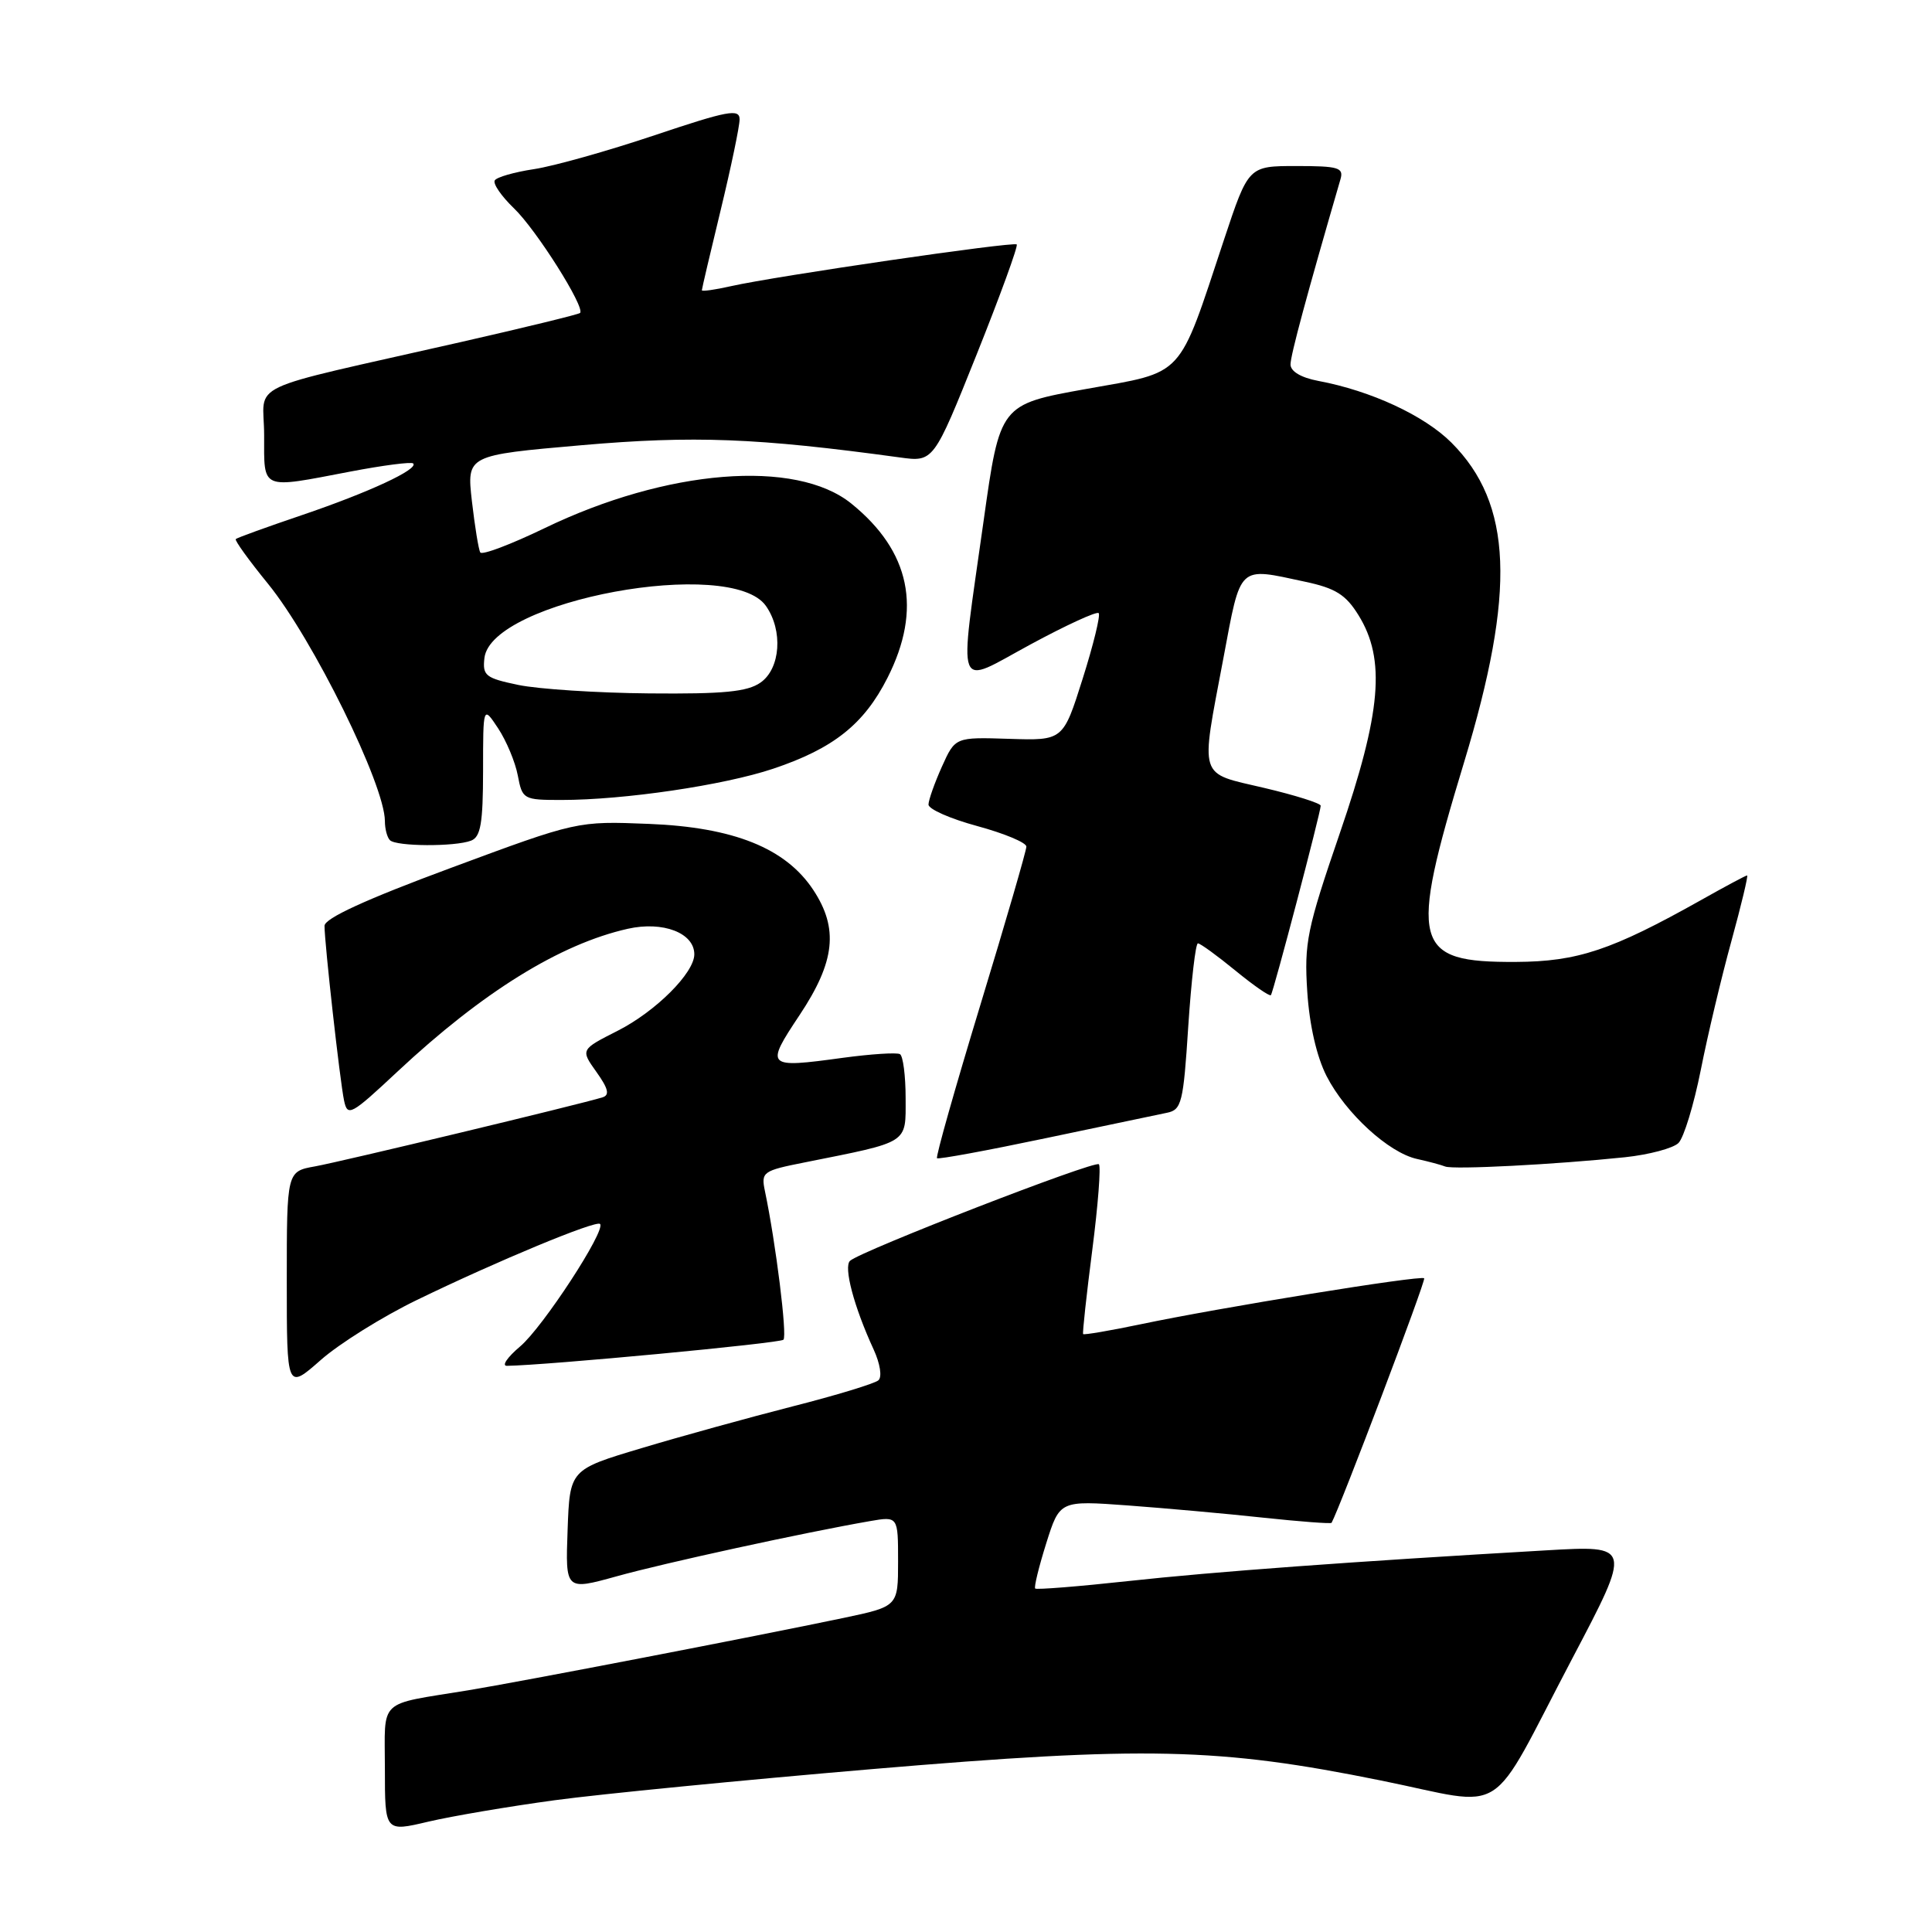 <?xml version="1.0" encoding="UTF-8" standalone="no"?>
<!DOCTYPE svg PUBLIC "-//W3C//DTD SVG 1.1//EN" "http://www.w3.org/Graphics/SVG/1.1/DTD/svg11.dtd" >
<svg xmlns="http://www.w3.org/2000/svg" xmlns:xlink="http://www.w3.org/1999/xlink" version="1.1" viewBox="0 0 256 256">
 <g >
 <path fill="currentColor"
d=" M 73.50 238.54 C 79.55 237.72 98.45 235.87 115.50 234.42 C 151.74 231.35 161.44 231.56 183.00 235.93 C 200.13 239.39 196.93 241.44 208.36 219.71 C 216.22 204.77 216.22 204.77 204.86 205.43 C 179.07 206.92 160.83 208.26 149.50 209.50 C 142.90 210.22 137.35 210.66 137.17 210.49 C 136.99 210.32 137.65 207.62 138.63 204.50 C 140.42 198.82 140.42 198.82 149.46 199.48 C 154.43 199.85 162.50 200.57 167.39 201.10 C 172.28 201.62 176.35 201.93 176.44 201.78 C 177.57 199.73 188.98 169.64 188.71 169.38 C 188.27 168.94 161.54 173.28 151.10 175.48 C 147.03 176.33 143.62 176.91 143.52 176.77 C 143.42 176.62 143.96 171.62 144.73 165.65 C 145.50 159.68 145.89 154.56 145.61 154.27 C 145.06 153.73 114.15 165.72 112.64 167.06 C 111.75 167.85 113.15 173.15 115.76 178.81 C 116.63 180.71 116.90 182.45 116.39 182.90 C 115.90 183.33 110.78 184.89 105.00 186.36 C 99.22 187.84 90.22 190.32 85.00 191.89 C 75.50 194.73 75.50 194.73 75.21 202.74 C 74.92 210.75 74.92 210.75 81.71 208.87 C 88.01 207.11 106.56 203.07 115.25 201.56 C 119.00 200.91 119.00 200.91 119.00 206.89 C 119.00 212.86 119.00 212.86 111.75 214.39 C 100.08 216.84 69.06 222.82 62.00 223.98 C 49.90 225.96 51.00 224.93 51.00 234.39 C 51.00 242.74 51.00 242.74 56.75 241.38 C 59.91 240.64 67.45 239.36 73.50 238.54 Z  M 55.25 172.25 C 65.86 167.10 78.99 161.65 79.51 162.18 C 80.33 163.00 71.91 175.90 68.92 178.41 C 67.23 179.84 66.44 180.99 67.17 180.98 C 72.51 180.90 103.35 177.99 103.81 177.52 C 104.33 177.00 102.80 164.71 101.36 157.84 C 100.83 155.29 101.05 155.13 106.65 154.02 C 120.59 151.23 120.00 151.61 120.00 145.52 C 120.00 142.55 119.66 139.92 119.25 139.68 C 118.84 139.44 115.42 139.66 111.65 140.17 C 101.51 141.56 101.35 141.41 105.95 134.50 C 110.67 127.41 111.14 123.02 107.75 117.90 C 104.09 112.38 97.22 109.62 86.00 109.17 C 76.49 108.79 76.49 108.79 59.75 115.00 C 48.46 119.18 43.00 121.69 43.00 122.68 C 43.00 124.97 45.04 143.22 45.59 145.83 C 46.05 148.01 46.49 147.77 52.67 141.99 C 63.93 131.46 74.20 125.09 83.18 123.07 C 87.84 122.02 92.00 123.62 92.00 126.45 C 92.00 128.92 86.88 134.03 81.83 136.59 C 76.92 139.08 76.92 139.08 79.03 142.04 C 80.62 144.27 80.81 145.11 79.82 145.41 C 76.66 146.38 45.15 153.94 41.75 154.55 C 38.00 155.22 38.00 155.22 38.00 169.70 C 38.00 184.17 38.00 184.17 42.50 180.21 C 44.97 178.03 50.71 174.45 55.25 172.25 Z  M 215.32 153.34 C 218.51 153.00 221.71 152.15 222.41 151.45 C 223.12 150.74 224.44 146.39 225.36 141.79 C 226.27 137.18 228.10 129.49 229.42 124.70 C 230.73 119.92 231.67 116.00 231.50 116.00 C 231.33 116.00 228.56 117.48 225.35 119.29 C 213.57 125.90 209.04 127.42 200.86 127.46 C 187.21 127.53 186.63 125.29 194.00 101.00 C 200.88 78.32 200.42 66.75 192.31 58.64 C 188.71 55.05 181.66 51.78 174.67 50.47 C 172.39 50.04 171.00 49.21 171.00 48.29 C 171.00 47.07 173.17 39.05 177.62 23.75 C 178.07 22.21 177.36 22.00 171.78 22.00 C 165.43 22.00 165.43 22.00 162.19 31.75 C 156.03 50.33 157.09 49.19 143.93 51.54 C 132.50 53.59 132.50 53.59 130.33 69.04 C 127.04 92.46 126.43 90.86 136.55 85.39 C 141.25 82.85 145.31 80.98 145.58 81.24 C 145.84 81.51 144.89 85.41 143.46 89.93 C 140.87 98.13 140.87 98.13 133.72 97.90 C 126.57 97.67 126.57 97.67 124.81 101.58 C 123.84 103.74 123.04 106.00 123.03 106.60 C 123.01 107.21 125.92 108.49 129.50 109.46 C 133.07 110.43 136.00 111.65 136.00 112.18 C 136.00 112.71 133.26 122.14 129.91 133.14 C 126.56 144.15 123.97 153.29 124.16 153.47 C 124.35 153.64 130.80 152.45 138.50 150.83 C 146.20 149.21 153.45 147.69 154.62 147.45 C 156.57 147.06 156.80 146.15 157.45 136.01 C 157.85 129.96 158.42 125.00 158.73 125.00 C 159.04 125.00 161.28 126.63 163.70 128.61 C 166.13 130.60 168.24 132.06 168.40 131.86 C 168.74 131.44 175.00 107.63 175.00 106.76 C 175.00 106.44 171.62 105.37 167.50 104.40 C 158.70 102.33 159.05 103.44 162.10 87.25 C 164.46 74.69 163.97 75.16 172.92 77.08 C 176.97 77.94 178.33 78.80 180.01 81.52 C 183.64 87.38 183.03 94.39 177.53 110.41 C 173.17 123.13 172.80 124.93 173.22 131.41 C 173.51 135.86 174.47 140.02 175.78 142.59 C 178.31 147.52 184.01 152.75 187.77 153.57 C 189.27 153.90 190.95 154.35 191.50 154.57 C 192.60 155.00 206.13 154.30 215.32 153.34 Z  M 62.42 111.39 C 63.69 110.90 64.00 109.10 64.01 102.14 C 64.01 93.50 64.01 93.50 66.00 96.50 C 67.09 98.15 68.27 100.96 68.61 102.75 C 69.21 105.92 69.35 106.00 74.39 106.00 C 82.70 106.00 95.92 104.05 102.45 101.86 C 110.44 99.18 114.48 95.97 117.60 89.81 C 122.21 80.70 120.62 73.05 112.81 66.73 C 105.45 60.78 88.34 62.16 72.13 70.00 C 67.69 72.14 63.87 73.59 63.64 73.20 C 63.41 72.82 62.92 69.76 62.53 66.41 C 61.84 60.32 61.84 60.32 77.08 58.99 C 91.95 57.70 100.27 58.02 119.21 60.61 C 123.70 61.23 123.70 61.23 129.40 47.00 C 132.53 39.17 134.93 32.59 134.72 32.39 C 134.31 31.98 102.85 36.57 96.85 37.92 C 94.73 38.40 93.00 38.64 93.00 38.46 C 93.00 38.28 94.12 33.49 95.50 27.81 C 96.87 22.14 98.00 16.74 98.00 15.82 C 98.00 14.37 96.46 14.66 86.74 17.92 C 80.55 20.00 73.36 22.02 70.77 22.41 C 68.17 22.80 65.83 23.47 65.56 23.90 C 65.29 24.34 66.44 26.00 68.10 27.60 C 71.05 30.42 77.58 40.76 76.86 41.47 C 76.66 41.66 69.53 43.40 61.00 45.34 C 31.66 52.01 35.00 50.42 35.00 57.67 C 35.00 65.01 34.44 64.78 46.40 62.49 C 50.75 61.66 54.51 61.17 54.75 61.41 C 55.50 62.17 48.86 65.25 40.02 68.25 C 35.36 69.83 31.41 71.26 31.24 71.43 C 31.07 71.60 32.99 74.26 35.51 77.35 C 41.46 84.66 51.00 104.02 51.00 108.80 C 51.00 109.83 51.30 110.97 51.67 111.33 C 52.50 112.17 60.29 112.21 62.42 111.39 Z  M 68.69 90.76 C 64.33 89.85 63.92 89.53 64.19 87.18 C 65.10 79.57 96.87 73.70 101.49 80.29 C 103.78 83.55 103.42 88.59 100.78 90.44 C 99.03 91.67 95.89 91.97 86.03 91.88 C 79.14 91.82 71.34 91.31 68.69 90.76 Z "/>
</g>
</svg>